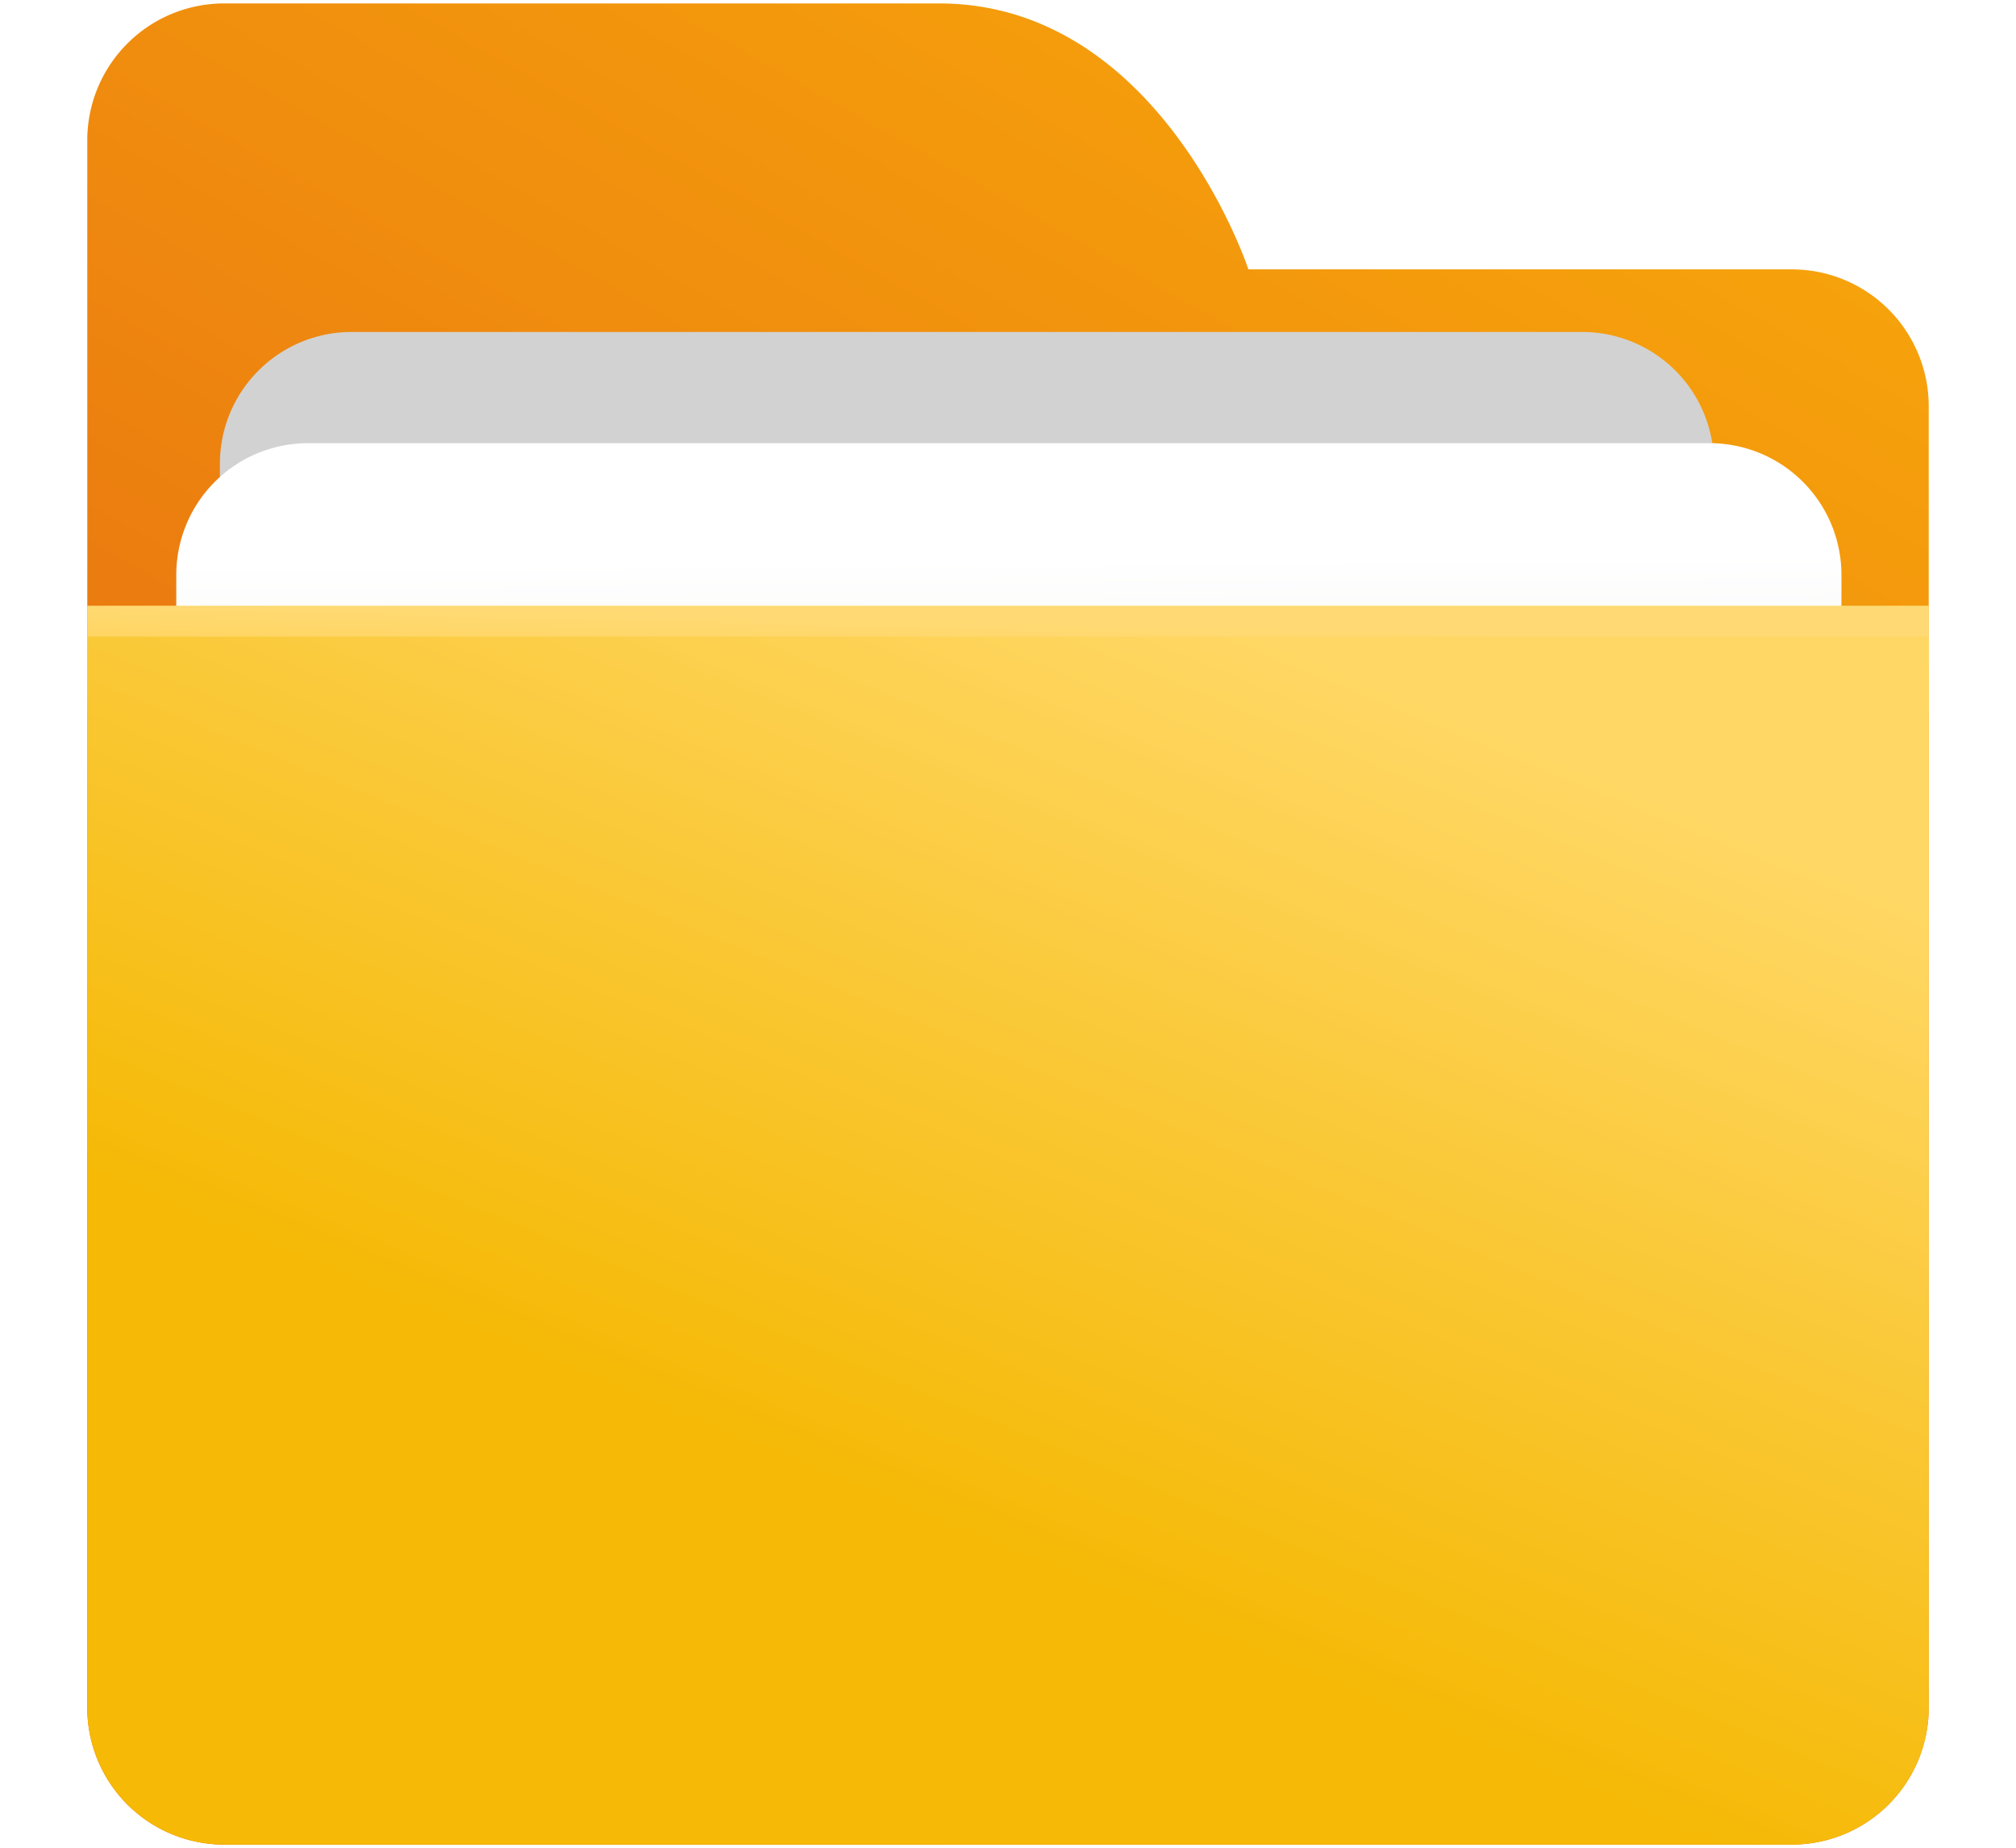 <svg xmlns="http://www.w3.org/2000/svg" xmlns:xlink="http://www.w3.org/1999/xlink" width="1178" height="1080" viewBox="0 0 1178 1080">
  <defs>
    <linearGradient id="linear-gradient" x1="-0.118" y1="0.736" x2="0.786" y2="-0.309" gradientUnits="objectBoundingBox">
      <stop offset="0" stop-color="#e36013"/>
      <stop offset="1" stop-color="#ffc108"/>
    </linearGradient>
    <filter id="Union_397" x="77.501" y="143.001" width="974.998" height="658.999" filterUnits="userSpaceOnUse">
      <feOffset input="SourceAlpha"/>
      <feGaussianBlur stdDeviation="17" result="blur"/>
      <feFlood flood-opacity="0.239"/>
      <feComposite operator="in" in2="blur"/>
      <feComposite in="SourceGraphic"/>
    </filter>
    <linearGradient id="linear-gradient-2" x1="0.52" y1="0.368" x2="0.517" y2="0.13" gradientUnits="objectBoundingBox">
      <stop offset="0" stop-color="#f3f2ef"/>
      <stop offset="1" stop-color="#fff"/>
    </linearGradient>
    <filter id="Union_395" x="52" y="208" width="1074.998" height="617.999" filterUnits="userSpaceOnUse">
      <feOffset input="SourceAlpha"/>
      <feGaussianBlur stdDeviation="17" result="blur-2"/>
      <feFlood flood-opacity="0.239"/>
      <feComposite operator="in" in2="blur-2"/>
      <feComposite in="SourceGraphic"/>
    </filter>
    <linearGradient id="linear-gradient-3" x1="0.325" y1="0.968" x2="0.636" y2="0.209" gradientUnits="objectBoundingBox">
      <stop offset="0" stop-color="#ffce48"/>
      <stop offset="1" stop-color="#ffda74"/>
    </linearGradient>
    <filter id="Union_492" x="0" y="303.001" width="1178" height="164.999" filterUnits="userSpaceOnUse">
      <feOffset dy="-18" input="SourceAlpha"/>
      <feGaussianBlur stdDeviation="17" result="blur-3"/>
      <feFlood flood-opacity="0.149"/>
      <feComposite operator="in" in2="blur-3"/>
      <feComposite in="SourceGraphic"/>
    </filter>
    <linearGradient id="linear-gradient-4" x1="0.369" y1="0.677" x2="0.751" y2="0.067" gradientUnits="objectBoundingBox">
      <stop offset="0" stop-color="#f5b906"/>
      <stop offset="1" stop-color="#ffd764"/>
    </linearGradient>
  </defs>
  <g id="folder" transform="translate(49)">
    <g id="Group_251" data-name="Group 251">
      <path id="Union_494" data-name="Union 494" d="M24849-7492a80,80,0,0,1-80-80v-840.578h996a80,80,0,0,1,80,80V-7572a80,80,0,0,1-80,80Zm-80-920.579V-8488a80,80,0,0,1,80-80h417.668c129.615,0,180.811,155.424,180.811,155.424Z" transform="translate(-24767 8570)" fill="url(#linear-gradient)"/>
      <g transform="matrix(1, 0, 0, 1, -49, 0)" filter="url(#Union_397)">
        <path id="Union_397-2" data-name="Union 397" d="M14116-6929a77,77,0,0,1-77-77v-403a77,77,0,0,1,77-77h719a77,77,0,0,1,77,77v403a77,77,0,0,1-77,77Z" transform="translate(-13910.5 7680)" fill="#d2d2d2"/>
      </g>
      <g transform="matrix(1, 0, 0, 1, -49, 0)" filter="url(#Union_395)">
        <path id="Union_395-2" data-name="Union 395" d="M14116-6970a77,77,0,0,1-77-77v-362a77,77,0,0,1,77-77h819a77,77,0,0,1,77,77v362a77,77,0,0,1-77,77Z" transform="translate(-13936 7745)" fill="url(#linear-gradient-2)"/>
      </g>
      <g transform="matrix(1, 0, 0, 1, -49, 0)" filter="url(#Union_492)">
        <path id="Union_492-2" data-name="Union 492" d="M-2586-3452v-63h1076v63Z" transform="translate(2637 3887)" fill="url(#linear-gradient-3)"/>
      </g>
      <path id="Union_495" data-name="Union 495" d="M24849-7862.006a80,80,0,0,1-80-80v-626h1076v626a80,80,0,0,1-80,80Z" transform="translate(-24767 8940.003)" fill="url(#linear-gradient-4)"/>
    </g>
    <rect id="Rectangle_1087" data-name="Rectangle 1087" width="1080" height="1080" fill="none"/>
  </g>
</svg>
